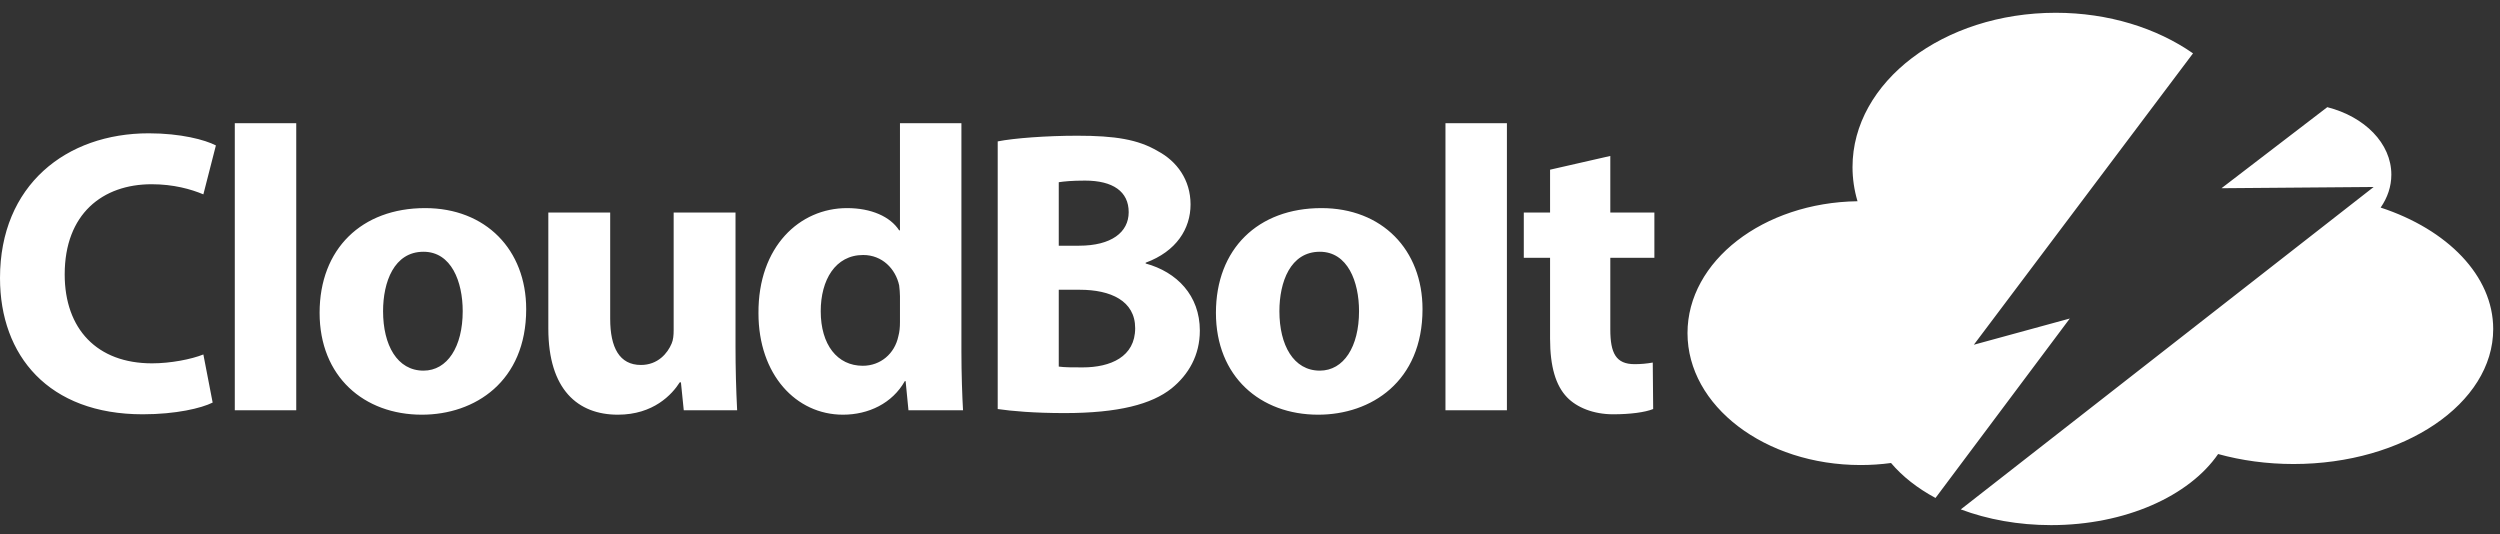 <?xml version="1.0" encoding="UTF-8"?>
<svg width="145px" height="31px" viewBox="0 0 145 31" version="1.1" xmlns="http://www.w3.org/2000/svg" xmlns:xlink="http://www.w3.org/1999/xlink">
    <rect x="0" y="0" width="145" height="31" fill="#333333" stroke="none"/>
    <!-- Generator: Sketch 50.2 (55047) - http://www.bohemiancoding.com/sketch -->
    <title>cb</title>
    <desc>Created with Sketch.</desc>
    <defs></defs>
    <g id="Catalog" stroke="none" stroke-width="1" fill="none" fill-rule="evenodd">
        <g transform="translate(-114, -1399)" fill="#FFFFFF" id="footer">
            <g transform="translate(0, 1384.602)">
                <g id="cb" transform="translate(114, 15)">
                    <path d="M134.983,5.613 L128.846,10.315 L137.673,10.243 L113.725,28.943 C115.272,29.523 117.06,29.855 118.966,29.855 C123.271,29.855 126.978,28.164 128.651,25.732 C130.001,26.105 131.478,26.311 133.027,26.311 C139.422,26.311 144.606,22.806 144.606,18.483 C144.606,15.384 141.942,12.706 138.078,11.437 C138.474,10.866 138.698,10.216 138.698,9.527 C138.698,7.708 137.143,6.164 134.982,5.613 L134.983,5.613 Z M109.68,26.252 C109.096,26.331 108.507,26.37 107.918,26.37 C102.371,26.37 97.875,22.944 97.875,18.719 C97.875,14.54 102.273,11.144 107.736,11.07 C107.544,10.427 107.446,9.76 107.446,9.089 C107.446,4.146 112.723,0.139 119.232,0.139 C122.302,0.139 125.098,1.031 127.195,2.492 L114.483,19.393 L120.048,17.872 L112.259,28.28 C111.218,27.72 110.339,27.032 109.68,26.252 L109.68,26.252 Z M89.904,9.24 L89.904,11.726 L88.38,11.726 L88.38,14.352 L89.904,14.352 L89.904,19.042 C89.904,20.66 90.233,21.762 90.889,22.442 C91.452,23.028 92.414,23.427 93.562,23.427 C94.571,23.427 95.415,23.31 95.884,23.122 L95.86,20.426 C95.512,20.489 95.159,20.52 94.805,20.519 C93.727,20.519 93.398,19.886 93.398,18.503 L93.398,14.352 L95.954,14.352 L95.954,11.726 L93.398,11.726 L93.398,8.443 L89.904,9.24 L89.904,9.24 Z M83.837,23.193 L87.401,23.193 L87.401,6.544 L83.837,6.544 L83.837,23.192 L83.837,23.193 Z M76.55,14 C78.168,14 78.824,15.736 78.824,17.447 C78.824,19.511 77.934,20.895 76.55,20.895 C75.026,20.895 74.205,19.417 74.205,17.447 C74.205,15.759 74.838,14 76.55,14 Z M76.643,11.468 C72.962,11.468 70.524,13.836 70.524,17.541 C70.524,21.246 73.103,23.45 76.456,23.45 C79.528,23.45 82.506,21.528 82.506,17.33 C82.506,13.883 80.161,11.468 76.643,11.468 Z M61.408,16.204 L62.627,16.204 C64.409,16.204 65.84,16.838 65.84,18.432 C65.84,20.097 64.409,20.707 62.791,20.707 C62.182,20.707 61.759,20.707 61.408,20.66 L61.408,16.204 L61.408,16.204 Z M61.408,9.967 C61.712,9.92 62.158,9.873 62.932,9.873 C64.55,9.873 65.464,10.506 65.464,11.702 C65.464,12.875 64.456,13.649 62.58,13.649 L61.408,13.649 L61.408,9.967 Z M57.867,23.122 C58.664,23.24 59.977,23.357 61.736,23.357 C64.878,23.357 66.801,22.841 67.95,21.926 C68.935,21.129 69.591,20.004 69.591,18.573 C69.591,16.533 68.255,15.173 66.449,14.681 L66.449,14.634 C68.231,13.977 69.052,12.664 69.052,11.257 C69.052,9.826 68.255,8.748 67.153,8.162 C66.003,7.482 64.667,7.27 62.486,7.27 C60.704,7.27 58.805,7.411 57.867,7.599 L57.867,23.122 Z M52.198,18.081 C52.198,18.385 52.175,18.643 52.104,18.901 C51.893,19.91 51.072,20.613 50.041,20.613 C48.563,20.613 47.602,19.394 47.602,17.447 C47.602,15.642 48.446,14.188 50.064,14.188 C51.166,14.188 51.94,14.985 52.151,15.947 C52.175,16.134 52.198,16.392 52.198,16.58 L52.198,18.081 Z M52.198,6.544 L52.198,12.758 L52.151,12.758 C51.635,11.96 50.533,11.468 49.126,11.468 C46.383,11.468 43.967,13.696 43.991,17.565 C43.991,21.129 46.171,23.45 48.892,23.45 C50.369,23.45 51.752,22.794 52.479,21.504 L52.526,21.504 L52.691,23.193 L55.856,23.193 C55.809,22.418 55.762,21.059 55.762,19.769 L55.762,6.544 L52.198,6.544 L52.198,6.544 Z M42.66,11.726 L39.072,11.726 L39.072,18.549 C39.072,18.831 39.049,19.112 38.955,19.323 C38.72,19.886 38.158,20.566 37.173,20.566 C35.93,20.566 35.391,19.558 35.391,17.893 L35.391,11.726 L31.803,11.726 L31.803,18.456 C31.803,21.997 33.515,23.45 35.836,23.45 C37.9,23.45 38.979,22.278 39.424,21.575 L39.494,21.575 L39.658,23.193 L42.754,23.193 C42.692,21.966 42.66,20.739 42.66,19.511 L42.66,11.726 L42.66,11.726 Z M24.563,14 C26.181,14 26.837,15.736 26.837,17.447 C26.837,19.511 25.946,20.895 24.563,20.895 C23.039,20.895 22.218,19.417 22.218,17.447 C22.218,15.759 22.851,14 24.563,14 Z M24.657,11.468 C20.975,11.468 18.537,13.836 18.537,17.541 C18.537,21.246 21.116,23.45 24.469,23.45 C27.541,23.45 30.519,21.528 30.519,17.33 C30.519,13.883 28.174,11.468 24.657,11.468 Z M13.618,23.193 L17.182,23.193 L17.182,6.544 L13.618,6.544 L13.618,23.193 L13.618,23.193 Z M11.795,19.957 C11.091,20.238 9.895,20.472 8.817,20.472 C5.628,20.472 3.752,18.479 3.752,15.314 C3.752,11.797 5.956,10.084 8.793,10.084 C10.059,10.084 11.068,10.366 11.795,10.671 L12.522,7.833 C11.888,7.505 10.482,7.13 8.629,7.13 C3.846,7.13 0,10.131 0,15.525 C0,20.027 2.814,23.427 8.277,23.427 C10.2,23.427 11.678,23.075 12.334,22.747 L11.795,19.957 Z" id="Shape"></path>
                </g>
            </g>
        </g>
    </g>
</svg>